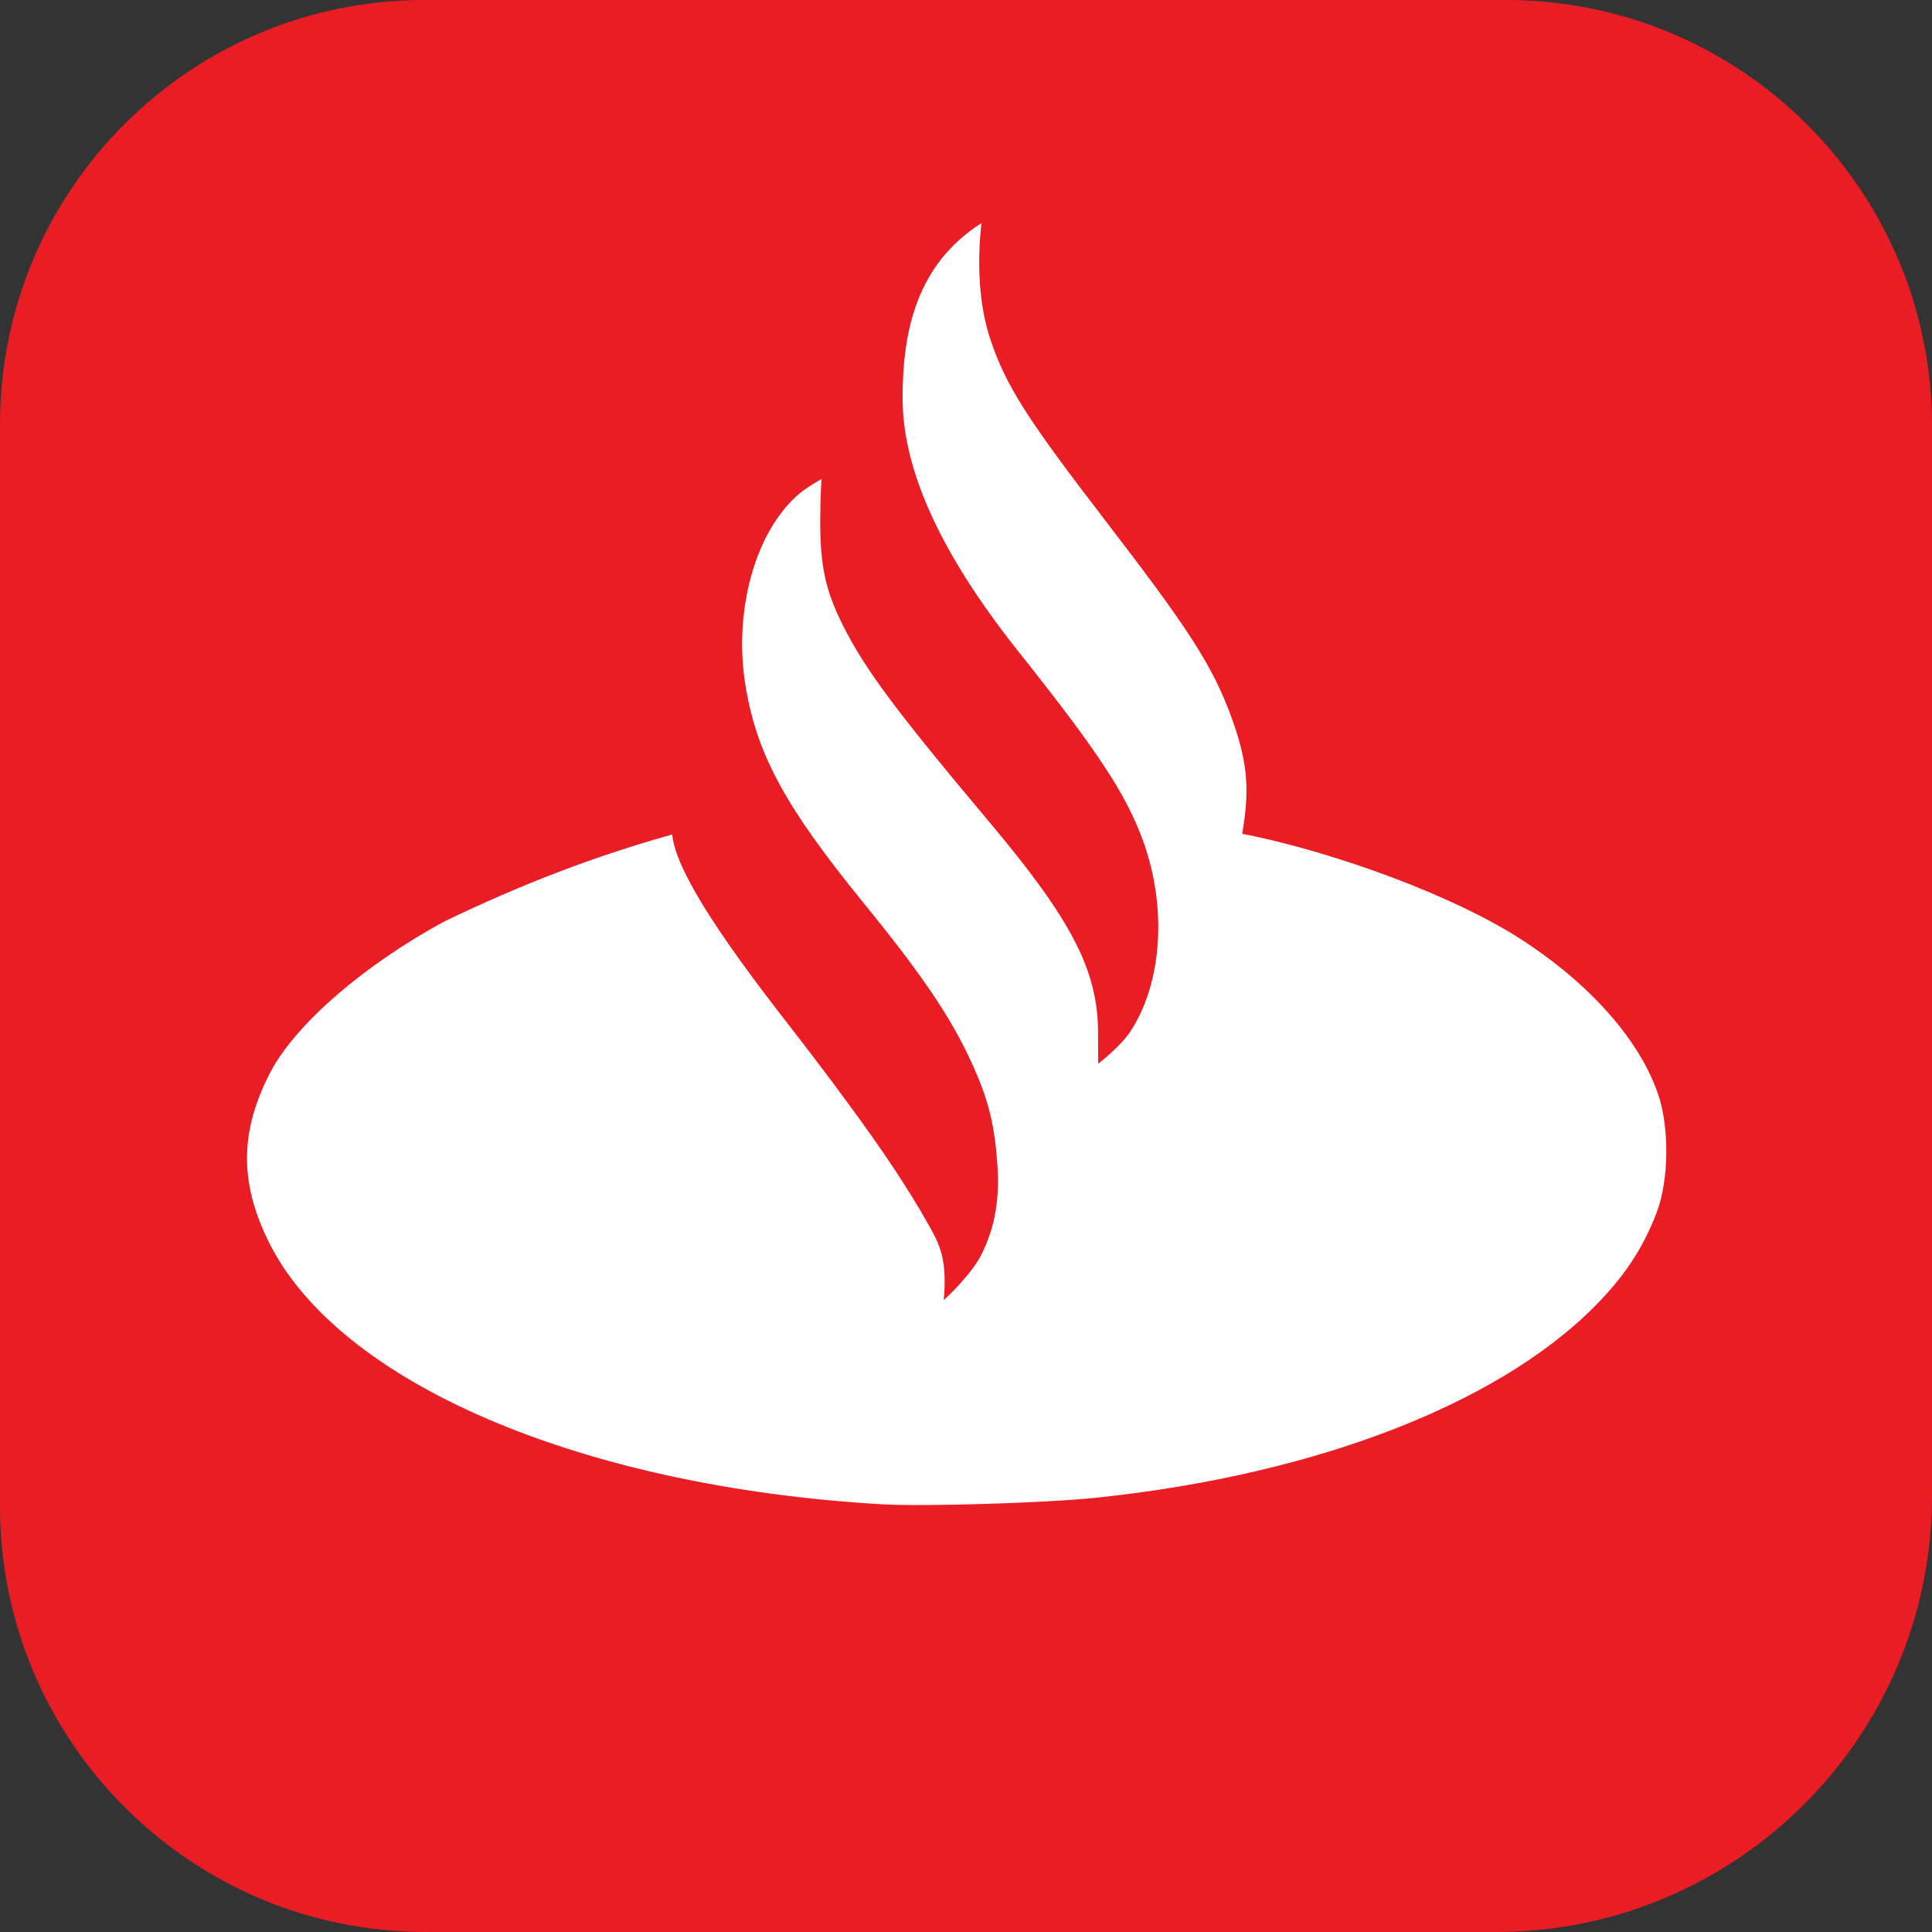 <?xml version="1.0" encoding="UTF-8" standalone="no"?>
<!DOCTYPE svg PUBLIC "-//W3C//DTD SVG 1.1//EN" "http://www.w3.org/Graphics/SVG/1.1/DTD/svg11.dtd">
<svg version="1.1" xmlns="http://www.w3.org/2000/svg" xmlns:xlink="http://www.w3.org/1999/xlink" preserveAspectRatio="xMidYMid meet" viewBox="0 0 152 152" width="152" height="152"><rect x="0" y="0" width="152" height="152" fill="#333333" stroke="none"/><defs><path d="M118.49 0C137 0 152 15 152 33.51C152 57.21 152 94.14 152 117.68C152 136.63 136.63 152 117.68 152C94.14 152 57.21 152 33.51 152C15 152 0 137 0 118.49C0 94.79 0 57.11 0 33.38C0 14.95 14.95 0 33.38 0C57.11 0 94.79 0 118.49 0Z" id="cwCHaSsdd"></path><path d="M77.91 26.68C79.11 30.3 80.78 32.92 86.91 40.89C93.38 49.31 95.45 52.36 96.99 56.73C98.25 60.3 98.27 62.36 97.73 65.6C103.4 66.68 112.7 69.69 118.92 73.43C124.7 76.98 128.9 81.59 130.44 86.05C131.35 88.7 131.31 92.8 130.35 95.36C129.42 97.82 128.15 99.88 126.27 101.93C118.82 110.1 104.05 115.97 86.27 117.83C82.33 118.25 72.69 118.54 69.39 118.35C45.63 116.97 26.52 108.76 21.09 97.6C18.83 92.96 18.88 88.97 21.26 84.38C23.23 80.6 28.62 75.93 34.95 72.5C41.04 69.56 46.76 67.37 52.89 65.65C53.19 69.65 60.99 79.22 63.57 82.6C69.2 89.97 71.43 93.49 73.02 96.3C73.98 98 74.52 99.08 74.25 102.29C74.25 102.29 76.41 100.33 77.23 98.67C78.29 96.51 78.67 94.32 78.46 91.51C78.22 88.13 77.64 86.05 76.03 82.74C74.45 79.52 72.2 76.26 67.91 71C61.86 63.57 59.61 59.48 58.69 54.18C57.66 48.3 59.32 42.04 62.7 39C63.44 38.33 64.63 37.69 64.63 37.69C64.63 37.69 64.53 39.21 64.53 40.93C64.53 44.57 64.94 46.47 66.34 49.25C68.08 52.69 70.48 55.92 77.85 64.69C84.37 72.45 86.39 76.39 86.39 81.31C86.39 82.47 86.4 83.69 86.4 83.69C86.4 83.69 88.12 82.37 88.92 81.17C91.44 77.35 91.84 71.4 89.92 66.13C88.6 62.51 86.46 59.22 80.14 51.28C73.71 43.19 71.01 36.71 71.01 31.31C71.01 25.92 72.18 20.76 77.22 17.55C76.86 20.66 77.01 23.99 77.91 26.68ZM197.9 92.53C197.13 88.8 194.38 85.06 190.41 82.31C189.2 81.48 185.58 79.6 181.83 77.87C174.33 74.4 172.22 73.15 170.35 71.06C168.52 69 167.85 67.18 167.83 64.25C167.82 62.3 167.93 61.71 168.56 60.34C170.6 55.89 175.7 53.52 181.63 54.27C185.12 54.71 186.95 55.49 189.01 57.42C191.17 59.43 192.26 61.77 192.85 65.6C192.87 65.74 192.93 66.46 193.03 67.76L196.27 67.76L196 52.91C195.35 52.75 194.99 52.66 194.92 52.64C194.11 52.44 188.72 51.41 185.88 51.06C181.62 50.52 179.9 50.46 177.4 50.74C172.55 51.3 168.54 53.14 165.51 56.2C162.43 59.31 160.94 62.61 160.7 66.82C160.47 71.13 161.84 74.7 164.92 77.76C167.51 80.33 168.61 81 176.61 84.8C186.84 89.66 189.15 91.1 190.7 94.76C192.05 97.93 192.15 101.49 190.75 104.34C187.19 111.62 175.98 113.52 169 108.03C166.39 105.98 164.48 102.88 163.86 99.68C163.84 99.57 163.73 99.01 163.54 98L160.77 98C161.07 106.53 161.23 111.26 161.26 112.21C161.26 112.21 166.58 113.64 169.05 113.9C170.93 114.1 172.79 114.46 174.67 114.46C178.45 114.46 180.2 114.96 184.12 113.65C188.17 112.3 197.08 109.6 198.09 97.05C198.24 95.25 198.1 93.47 197.9 92.53ZM232.89 78.38C234.59 81.01 234.61 83.28 234.61 84.77C234.61 86.82 234.61 103.23 234.61 105.28C234.61 107.71 236.37 108.5 238.91 107.64C239.03 107.59 239.67 107.35 240.81 106.9L240.81 109.6C235.14 112.08 231.99 113.46 231.36 113.73C230.27 114.22 229.52 113.11 228.99 111.04C228.95 110.91 228.75 110.25 228.4 109.06C227.45 109.8 226.93 110.21 226.82 110.29C224.6 112.03 221.65 113.65 217.33 113.65C213.25 113.67 210.58 113.11 207.93 108.88C206.69 106.44 206.55 103.15 207.6 100.78C208.81 98.04 211.22 96.63 221.31 92.73C221.76 92.56 224.03 91.7 228.13 90.17C228.13 89.03 228.13 88.4 228.13 88.28C228.13 81.26 226.24 79.1 223.81 77.75C221.85 76.66 219.26 76.94 216.79 78.56C214.74 79.89 214.12 82.15 215.17 84.46C215.98 86.25 215.71 85.69 215.71 85.74C215.15 86.04 210.72 88.38 210.16 88.67C210.16 88.67 209.21 87.03 208.93 86.13C207.66 81.96 209.29 79.6 215.55 76.16C218.83 74.36 220.75 73.7 223 73.7C227.32 73.7 231.1 75.59 232.89 78.38ZM217.54 97.76C216.17 98.45 214.61 99.69 214.09 100.7C213.41 102.01 213.52 104.4 214.36 105.82C215.14 107.16 216.09 108.25 217.33 108.79C217.77 108.99 219.26 109.33 220.3 109.33C222.4 109.35 224.63 108.46 226.89 106.58C226.97 106.51 227.39 106.17 228.13 105.56L228.13 93.14C222.2 95.64 218.67 97.18 217.54 97.76ZM255.93 80.96C257.05 79.91 257.67 79.33 257.79 79.21C261.81 75.41 265.65 73.7 268.62 73.7C275.37 73.7 281.58 79.64 281.31 88.01C281.31 89.95 281.31 105.5 281.31 107.44C281.31 109.6 281.85 110.95 284.01 110.95C284.24 110.95 285.41 110.95 287.52 110.95L287.52 113.65L268.89 113.65L268.89 110.95C270.51 110.95 271.41 110.95 271.59 110.95C273.75 110.95 274.56 109.6 274.56 107.44C274.56 105.5 274.56 89.95 274.56 88.01C274.56 83.96 273.07 81.93 271.86 80.72C270.24 79.1 268.27 78.64 265.38 78.83C263.14 78.97 260.83 80.16 258.19 82.3C258.08 82.39 257.51 82.85 256.47 83.69C256.47 98.75 256.47 107.12 256.47 108.79C256.47 110.14 257.01 110.95 258.36 110.95C258.6 110.95 259.77 110.95 261.87 110.95L261.87 113.65L243.51 113.65L243.51 110.95C244.97 110.95 245.78 110.95 245.94 110.95C248.1 110.95 249.72 109.6 249.72 107.44C249.72 105.37 249.72 88.74 249.72 86.66C249.72 81.26 248.1 79.64 243.51 82.07C243.51 81.78 243.51 79.47 243.51 79.18C246.48 78.29 251.88 75.59 254.85 73.7C254.92 73.7 255.28 73.7 255.93 73.7L255.93 80.96ZM313.3 111.47C313.6 111.22 315.08 109.97 317.75 107.71L316.67 105.82C315.48 106.46 314.82 106.81 314.69 106.88C311.72 108.46 309.39 108.79 306.42 107.44C303.89 106.29 302.37 102.32 302.37 100.16C302.37 98.7 302.37 91.41 302.37 78.3L314.78 78.29L316.13 74.51L302.37 74.51L302.37 62.09C301.56 62.09 301.11 62.09 301.02 62.09C297.78 68.03 292.92 73.7 286.98 77.21C286.98 77.28 286.98 77.64 286.98 78.29L295.62 78.29C295.62 91.41 295.62 98.7 295.62 100.16C295.62 105.28 297.51 109.06 300.48 111.22C303.29 113.27 305.07 113.65 308.04 113.65C310.47 113.65 311.04 113.38 313.3 111.47ZM346.55 78.38C348.24 81.01 348.26 83.28 348.26 84.77C348.26 86.82 348.26 103.23 348.26 105.28C348.26 107.71 350.02 108.5 352.56 107.64C352.69 107.59 353.32 107.35 354.47 106.9L354.47 109.6C348.8 112.08 345.65 113.46 345.02 113.73C343.92 114.22 343.17 113.11 342.65 111.04C342.61 110.91 342.41 110.25 342.05 109.06C341.11 109.8 340.58 110.21 340.48 110.29C338.25 112.03 335.3 113.65 330.98 113.65C326.91 113.67 324.23 113.11 321.58 108.88C320.34 106.44 320.21 103.15 321.25 100.78C322.47 98.04 324.87 96.63 334.96 92.73C335.42 92.56 337.69 91.7 341.78 90.17C341.78 89.03 341.78 88.4 341.78 88.28C341.78 81.26 339.89 79.1 337.46 77.75C335.51 76.66 332.91 76.94 330.44 78.56C328.4 79.89 327.78 82.15 328.83 84.46C329.64 86.25 329.36 85.69 329.36 85.74C328.81 86.04 324.37 88.38 323.82 88.67C323.82 88.67 322.86 87.03 322.59 86.13C321.31 81.96 322.95 79.6 329.21 76.16C332.48 74.36 334.41 73.7 336.65 73.7C340.97 73.7 344.75 75.59 346.55 78.38ZM331.19 97.76C329.83 98.45 328.26 99.69 327.74 100.7C327.07 102.01 327.18 104.4 328.01 105.82C328.8 107.16 329.74 108.25 330.98 108.79C331.43 108.99 332.91 109.33 333.95 109.33C336.06 109.35 338.28 108.46 340.55 106.58C340.63 106.51 341.04 106.17 341.78 105.55L341.78 93.14C335.86 95.64 332.33 97.18 331.19 97.76ZM369.59 80.96C370.7 79.91 371.32 79.33 371.44 79.21C375.47 75.41 379.31 73.7 382.28 73.7C389.02 73.7 395.23 79.64 394.96 88.01C394.96 89.95 394.96 105.5 394.96 107.44C394.96 109.6 395.5 110.95 397.66 110.95C397.9 110.95 399.07 110.95 401.17 110.95L401.17 113.65L382.55 113.65L382.55 110.95C384.17 110.95 385.07 110.95 385.25 110.95C387.4 110.95 388.21 109.6 388.21 107.44C388.21 105.5 388.21 89.95 388.21 88.01C388.21 83.96 386.73 81.93 385.52 80.72C383.9 79.1 381.93 78.64 379.04 78.83C376.79 78.97 374.49 80.16 371.85 82.3C371.73 82.39 371.16 82.85 370.13 83.69C370.13 98.75 370.13 107.12 370.13 108.79C370.13 110.14 370.67 110.95 372.02 110.95C372.25 110.95 373.42 110.95 375.53 110.95L375.53 113.65L357.17 113.65L357.17 110.95C358.63 110.95 359.44 110.95 359.6 110.95C361.76 110.95 363.38 109.6 363.38 107.44C363.38 105.37 363.38 88.74 363.38 86.66C363.38 81.26 361.76 79.64 357.17 82.07C357.17 81.78 357.17 79.47 357.17 79.18C360.14 78.29 365.54 75.59 368.51 73.7C368.58 73.7 368.94 73.7 369.59 73.7L369.59 80.96ZM449.77 106.36C446.8 107.71 445.45 107.71 444.43 107.03C442.98 106.04 443.02 104.21 443.02 104.21C443.02 100.25 443.02 80.45 443.02 44.81C442.53 44.81 442.26 44.81 442.21 44.81C438.3 47.29 433.57 49.67 429.52 51.02C429.52 51.32 429.52 53.69 429.52 53.99C431.68 53.18 433.3 52.75 434.65 53.45C435.53 53.94 436 54.53 436 55.88C436 57.23 436 63.96 436 76.07C435.05 75.68 434.52 75.47 434.41 75.43C431.23 74.14 429.59 73.84 425.74 73.85C422.52 73.86 421.84 73.94 419.93 74.58C411.05 77.54 405.37 86.22 405.84 96.09C406.11 101.74 407.74 106.17 411.43 109.33C415.21 112.57 418.45 113.65 422.23 113.65C427.36 113.65 430.33 112.63 434.05 110.11C435.19 109.33 436.27 108.52 436.27 108.52C436.54 111.22 437.2 112.84 438.16 114.19C438.93 113.85 442.8 112.14 449.77 109.06C449.77 107.44 449.77 106.54 449.77 106.36ZM412.6 93C412.01 83.55 417.24 76.94 425.31 76.94C428.71 76.94 431.31 77.87 434.45 80.2C434.55 80.28 435.07 80.66 436 81.35L435.86 105.62C434.82 106.24 434.25 106.59 434.13 106.66C431.19 108.44 429.77 108.86 426.28 108.98C423.76 109.06 422.91 108.99 421.78 108.58C416.74 106.78 413.07 100.56 412.6 93ZM487.56 109.33C487.56 109.06 487.56 106.9 487.56 106.64C484.59 108.79 479.89 110.14 475.68 110.14C471.12 110.15 467.58 108.79 465.15 106.1C461.57 102.11 460.57 98.81 459.95 90.71C462.79 90.71 485.53 90.71 488.37 90.71C488.37 90.71 488.37 86.66 486.75 82.88C485.64 80.29 484.59 78.29 481.62 76.4C478.84 74.63 475.09 73.88 471.9 73.86C468.59 73.84 468.08 73.9 466.28 74.56C457.87 77.63 452.15 86.33 452.86 94.98C453.53 103.36 458.43 110.07 465.81 112.76C469.08 113.96 475.25 114.19 478.79 113.25C481.03 112.65 484.05 111.49 487.56 109.33ZM470.82 76.94C474.06 76.94 476.22 77.75 478.38 79.91C480 81.53 480.81 82.88 481.16 87.47C479.04 87.47 462.07 87.47 459.95 87.47C460.3 84.23 461.38 81.8 463.26 79.91C465.15 78.02 467.31 76.94 470.82 76.94ZM504.3 82.61C505.72 80.16 507 78.56 509.43 76.13C511.3 74.25 513.75 73.7 515.64 73.7C516.99 73.7 520.5 74.78 520.5 74.78C520.5 75.32 520.5 78.02 520.5 82.88C519.69 82.88 519.24 82.88 519.15 82.88C518.61 80.72 516.72 79.64 514.02 79.64C510.51 79.64 508.21 81.06 506.8 83.18C505.38 85.31 504.84 86.39 504.84 90.98C504.84 92.76 504.84 107.01 504.84 108.79C504.84 110.14 505.38 110.95 506.73 110.95C506.96 110.95 508.13 110.95 510.24 110.95L510.24 113.65L491.88 113.65L491.88 110.95C493.34 110.95 494.15 110.95 494.31 110.95C496.47 110.95 498.09 109.6 498.09 107.44C498.09 105.37 498.09 88.74 498.09 86.66C498.09 80.72 495.93 80.99 492.15 82.61C492.15 82.34 492.15 80.18 492.15 79.91C495.66 78.56 499.98 76.67 503.22 73.7C503.29 73.7 503.65 73.7 504.3 73.7C504.3 79.04 504.3 82.01 504.3 82.61Z" id="bDH3Oi4LY"></path></defs><g><g><g><g><use xlink:href="#cwCHaSsdd" opacity="1" fill="#ea1d25" fill-opacity="1"></use></g><g><use xlink:href="#bDH3Oi4LY" opacity="1" fill="#ffffff" fill-opacity="1"></use><g><use xlink:href="#bDH3Oi4LY" opacity="1" fill-opacity="0" stroke="#000000" stroke-width="1" stroke-opacity="0"></use></g></g></g></g></g></svg>